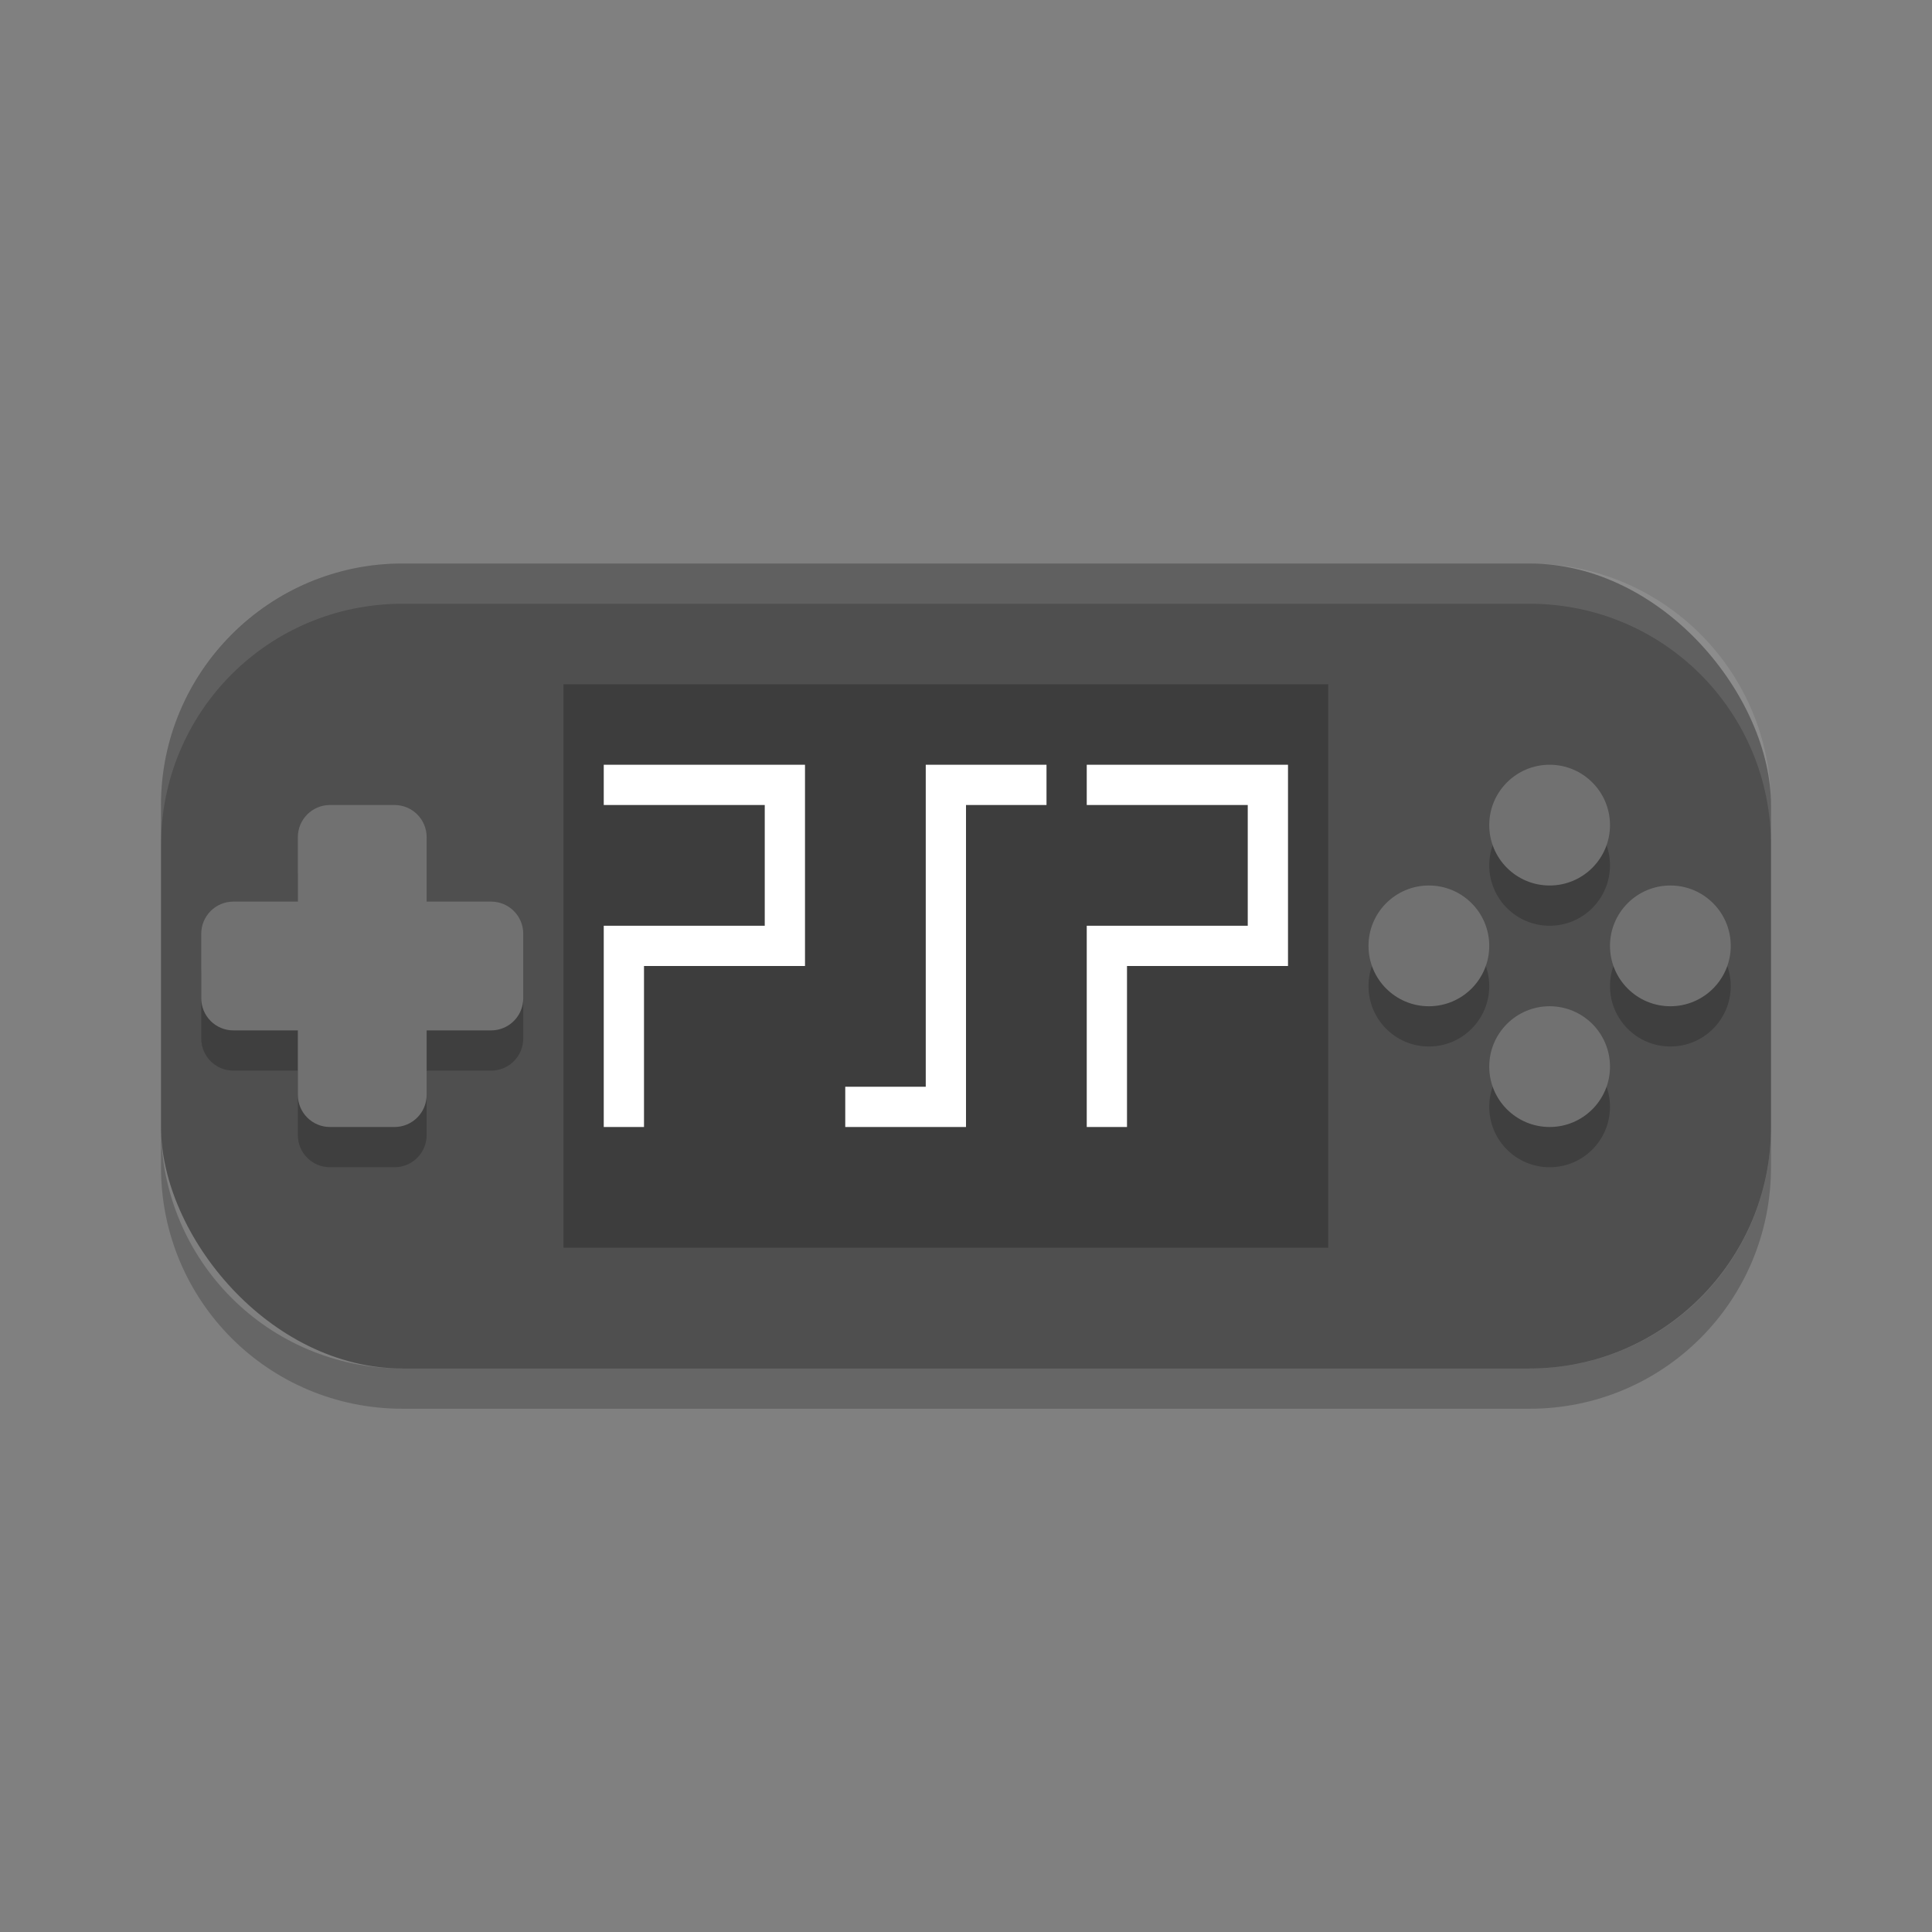 <svg xmlns="http://www.w3.org/2000/svg" width="48" height="48" version="1">
 <rect width="100%" height="100%" fill="#808080" stroke="none"/>
 <rect fill="#4f4f4f" width="40" height="20" x="4" y="14" rx="6" ry="6"/>
 <path opacity=".2" d="m8.2 21c-0.443 0-0.8 0.357-0.8 0.8v1.6l-1.6-0c-0.443 0-0.8 0.357-0.8 0.8v1.6c0 0.443 0.357 0.8 0.8 0.8h1.6v1.6c0 0.443 0.357 0.8 0.8 0.8h1.6c0.443-0 0.8-0.357 0.8-0.8v-1.6h1.6c0.443 0 0.8-0.357 0.8-0.8v-1.6c0-0.443-0.357-0.8-0.8-0.8h-1.6v-1.6c0-0.443-0.357-0.8-0.8-0.8h-1.6z"/>
 <path fill="#717171" d="m8.2 20c-0.443 0-0.8 0.357-0.8 0.8v1.6l-1.6-0c-0.443 0-0.8 0.357-0.8 0.8v1.6c0 0.443 0.357 0.8 0.8 0.8h1.6v1.6c0 0.443 0.357 0.8 0.8 0.8h1.6c0.443-0 0.8-0.357 0.8-0.8v-1.6h1.6c0.443 0 0.8-0.357 0.8-0.8v-1.6c0-0.443-0.357-0.8-0.8-0.8h-1.6v-1.6c0-0.443-0.357-0.8-0.8-0.8h-1.6z"/>
 <rect fill="#3d3d3d" width="19" height="14" x="14" y="17"/>
 <path fill="none" stroke="#fff" d="m15.5 28v-4.5h4v-4h-4.5"/>
 <path fill="none" stroke="#fff" d="m26 19.5h-2.5v8h-2.5"/>
 <path fill="none" stroke="#fff" d="m27.5 28v-4.5h4v-4h-4.5"/>
 <circle opacity=".2" cx="38.5" cy="21.5" r="1.5"/>
 <circle opacity=".2" cx="38.5" cy="27.5" r="1.5"/>
 <circle opacity=".2" cx="24.5" cy="-41.5" r="1.5" transform="rotate(90)"/>
 <circle opacity=".2" cx="24.5" cy="-35.5" r="1.5" transform="rotate(90)"/>
 <circle fill="#717171" cx="38.5" cy="20.5" r="1.5"/>
 <circle fill="#717171" cx="38.5" cy="26.5" r="1.5"/>
 <circle fill="#717171" cx="23.5" cy="-41.5" r="1.5" transform="rotate(90)"/>
 <circle fill="#717171" cx="23.5" cy="-35.5" r="1.5" transform="rotate(90)"/>
 <path opacity=".2" d="m4 28v1c0 3.324 2.676 6 6 6h28c3.324 0 6-2.676 6-6v-1c0 3.324-2.676 6-6 6h-28c-3.324 0-6-2.676-6-6z"/>
 <path fill="#fff" opacity=".1" d="m10 14c-3.324 0-6 2.676-6 6v1c0-3.324 2.676-6 6-6h28c3.324 0 6 2.676 6 6v-1c0-3.324-2.676-6-6-6h-28z"/>
</svg>
